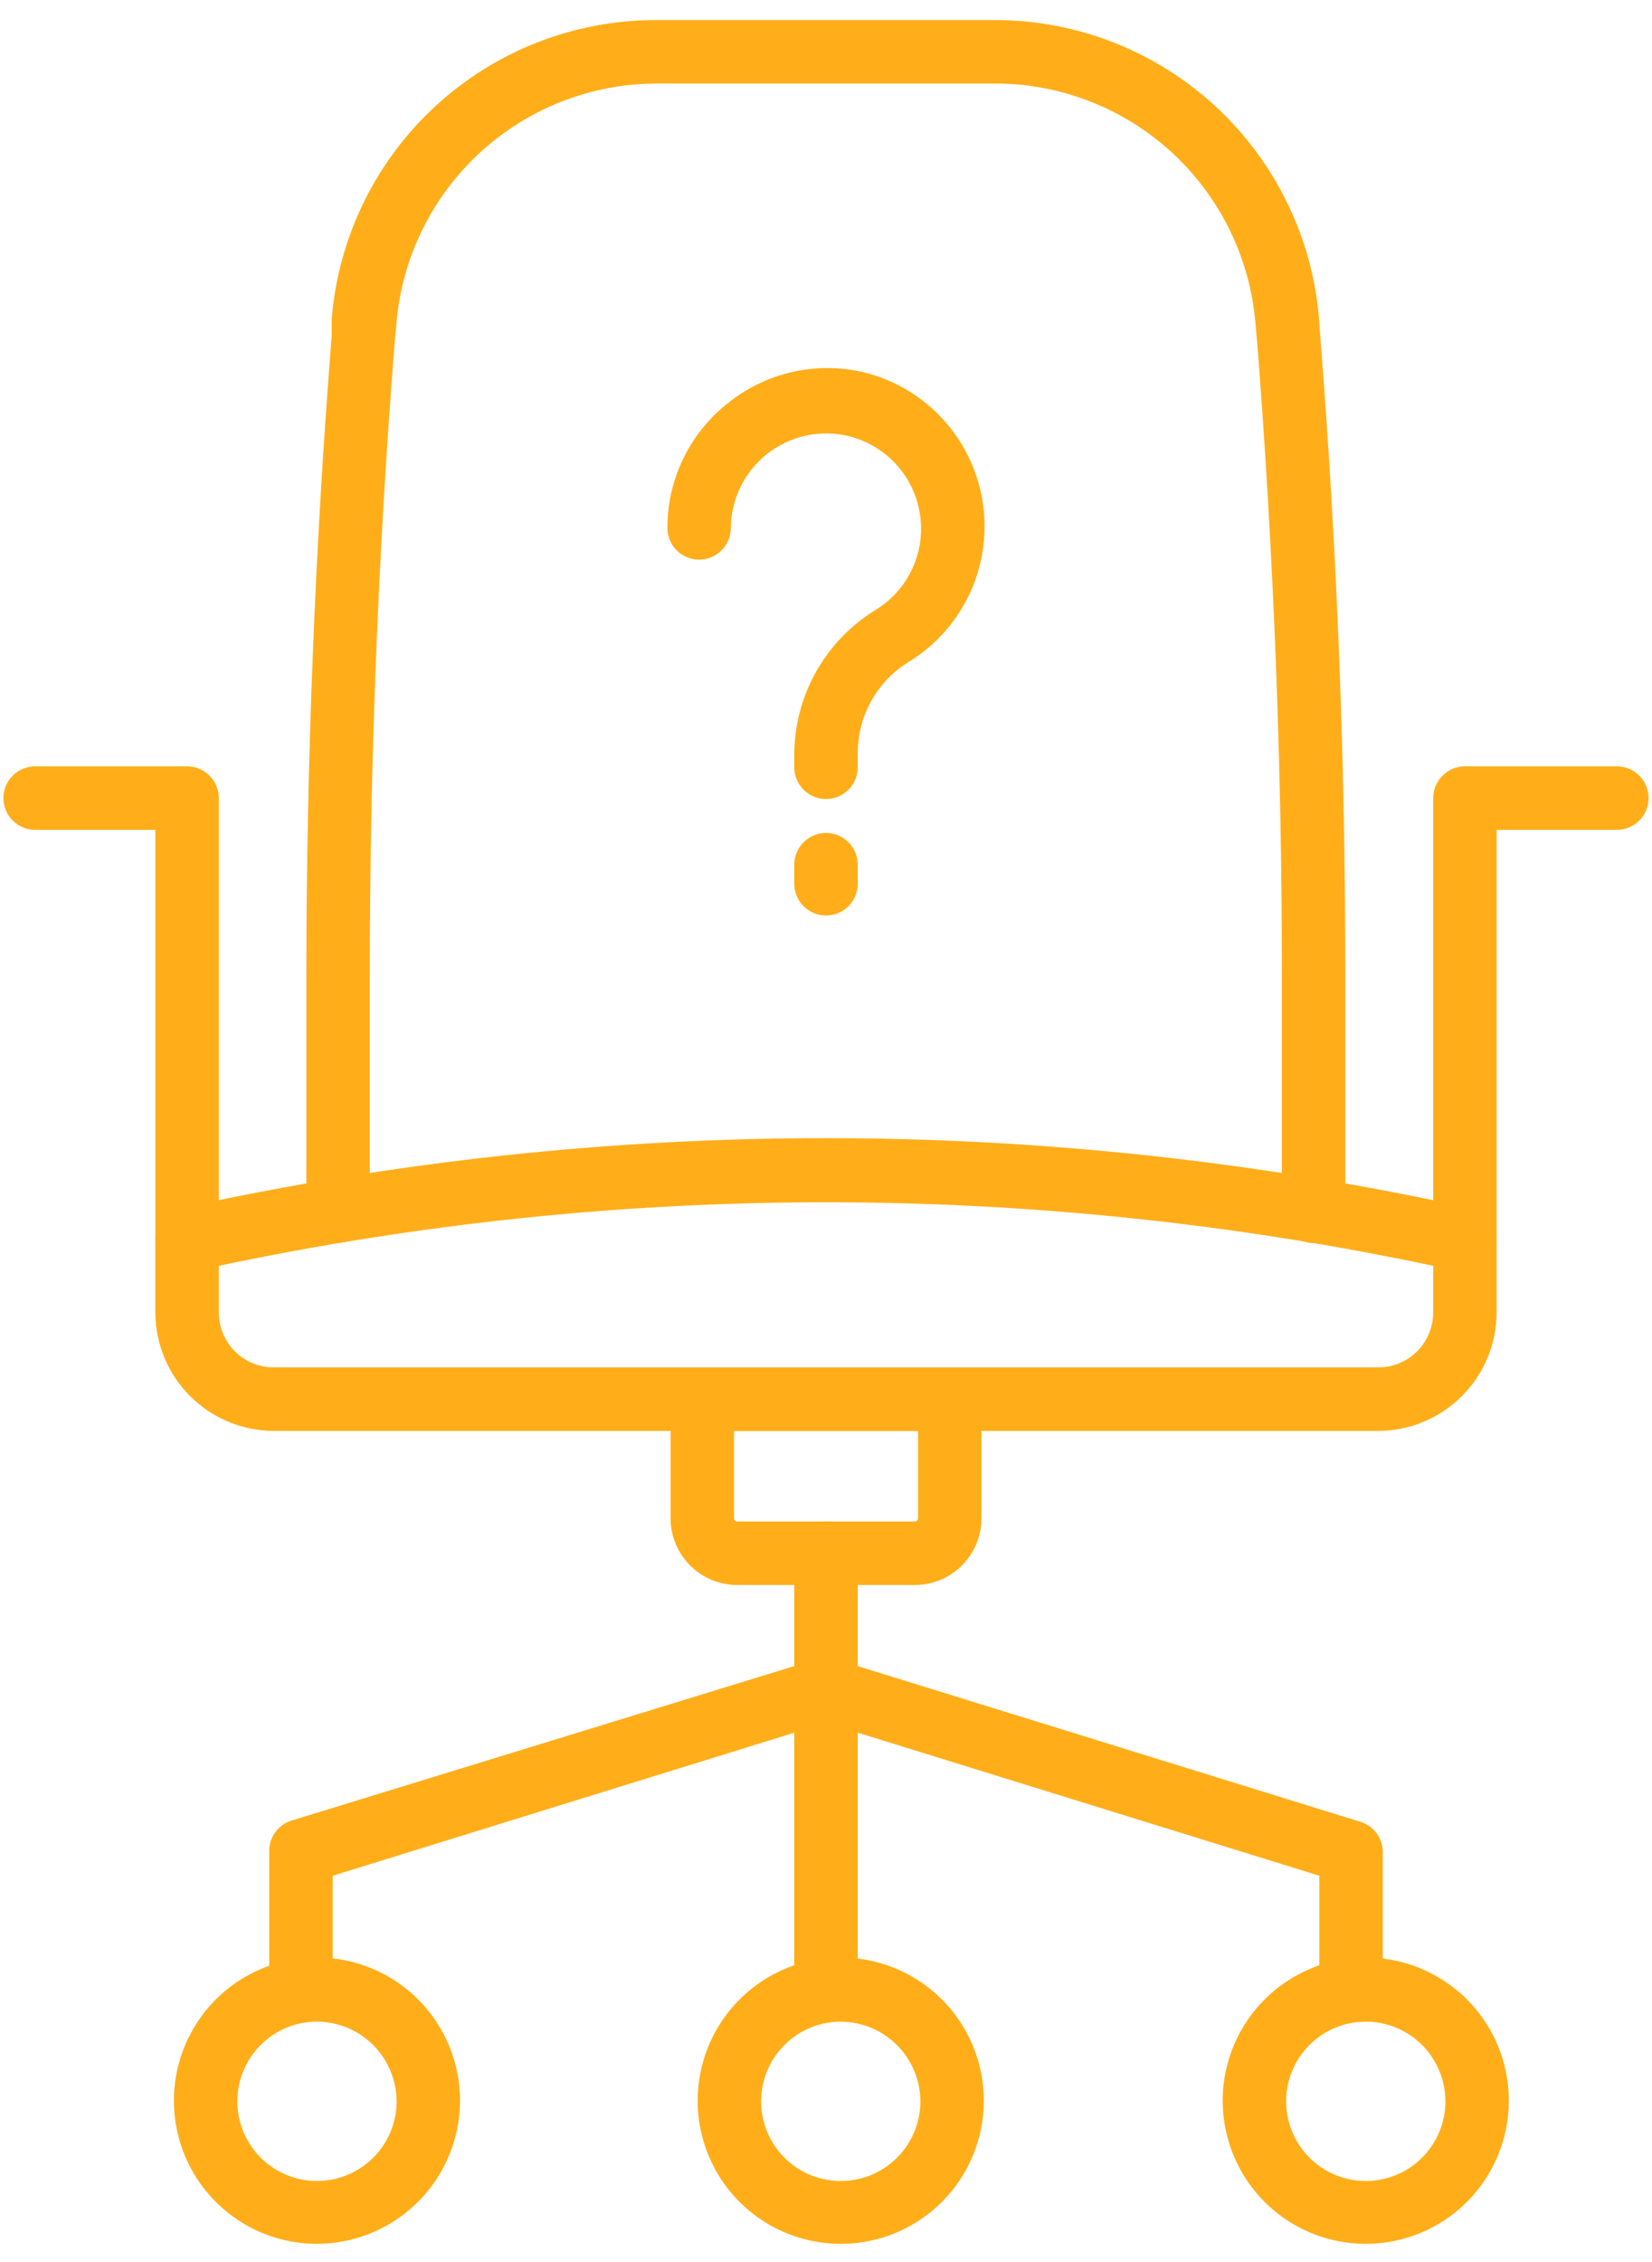 <svg width="38" height="52" viewBox="0 0 38 52" fill="none" xmlns="http://www.w3.org/2000/svg">
<path d="M31.697 32.894H6.303C5.58 32.894 4.887 32.607 4.375 32.097C3.864 31.587 3.575 30.895 3.573 30.172V28.508C3.569 28.34 3.624 28.175 3.728 28.042C3.831 27.909 3.978 27.816 4.143 27.779C13.928 25.626 24.064 25.626 33.85 27.779C34.016 27.814 34.164 27.907 34.27 28.04C34.375 28.173 34.43 28.339 34.426 28.508V30.172C34.425 30.895 34.136 31.587 33.624 32.097C33.113 32.607 32.42 32.894 31.697 32.894ZM5.033 29.099V30.172C5.033 30.338 5.066 30.503 5.13 30.657C5.194 30.811 5.287 30.95 5.405 31.067C5.523 31.185 5.663 31.277 5.817 31.34C5.971 31.404 6.136 31.436 6.303 31.434H31.697C31.864 31.436 32.029 31.404 32.183 31.34C32.337 31.277 32.477 31.185 32.595 31.067C32.713 30.95 32.806 30.811 32.87 30.657C32.934 30.503 32.967 30.338 32.967 30.172V29.099C23.758 27.151 14.242 27.151 5.033 29.099Z" fill="#FFAE1A"/>
<path d="M30.216 28.577C30.022 28.577 29.837 28.5 29.7 28.364C29.563 28.227 29.486 28.041 29.486 27.848V22.353C29.486 17.566 29.296 12.72 28.924 7.948L28.88 7.452C28.76 5.951 28.08 4.55 26.976 3.525C25.872 2.501 24.424 1.928 22.919 1.92H15.081C13.578 1.928 12.132 2.499 11.028 3.52C9.924 4.541 9.243 5.939 9.119 7.437L9.083 7.817C8.696 12.669 8.506 17.595 8.506 22.455V27.84C8.506 28.034 8.429 28.22 8.293 28.356C8.156 28.493 7.97 28.57 7.777 28.57C7.583 28.57 7.397 28.493 7.261 28.356C7.124 28.22 7.047 28.034 7.047 27.84V22.455C7.047 17.551 7.244 12.589 7.631 7.7V7.32C7.786 5.451 8.638 3.708 10.018 2.438C11.398 1.167 13.205 0.462 15.081 0.461H22.919C24.789 0.469 26.589 1.178 27.963 2.448C29.337 3.718 30.185 5.456 30.34 7.32L30.376 7.817C30.756 12.626 30.945 17.515 30.945 22.338V27.848C30.945 28.041 30.869 28.227 30.732 28.364C30.595 28.5 30.409 28.577 30.216 28.577Z" fill="#FFAE1A"/>
<path d="M33.697 29.242C33.503 29.242 33.317 29.165 33.181 29.028C33.044 28.891 32.967 28.706 32.967 28.512V18.347C32.967 18.153 33.044 17.968 33.181 17.831C33.317 17.694 33.503 17.617 33.697 17.617H37.192C37.386 17.617 37.571 17.694 37.708 17.831C37.845 17.968 37.922 18.153 37.922 18.347C37.922 18.541 37.845 18.726 37.708 18.863C37.571 19 37.386 19.077 37.192 19.077H34.426V28.512C34.426 28.706 34.349 28.891 34.212 29.028C34.076 29.165 33.89 29.242 33.697 29.242Z" fill="#FFAE1A"/>
<path d="M4.303 29.242C4.11 29.242 3.924 29.165 3.787 29.028C3.65 28.891 3.574 28.706 3.574 28.512V19.077H0.808C0.614 19.077 0.429 19 0.292 18.863C0.155 18.726 0.078 18.541 0.078 18.347C0.078 18.153 0.155 17.968 0.292 17.831C0.429 17.694 0.614 17.617 0.808 17.617H4.303C4.497 17.617 4.682 17.694 4.819 17.831C4.956 17.968 5.033 18.153 5.033 18.347V28.512C5.033 28.706 4.956 28.891 4.819 29.028C4.682 29.165 4.497 29.242 4.303 29.242Z" fill="#FFAE1A"/>
<path d="M21.044 36.436H16.957C16.551 36.436 16.161 36.275 15.874 35.987C15.586 35.7 15.425 35.31 15.425 34.904V32.167C15.425 31.974 15.502 31.788 15.639 31.651C15.775 31.514 15.961 31.438 16.154 31.438H21.846C22.04 31.438 22.226 31.514 22.362 31.651C22.499 31.788 22.576 31.974 22.576 32.167V34.904C22.576 35.31 22.415 35.7 22.127 35.987C21.84 36.275 21.45 36.436 21.044 36.436ZM16.884 32.897V34.904C16.884 34.913 16.886 34.923 16.89 34.932C16.893 34.941 16.899 34.949 16.906 34.955C16.912 34.962 16.921 34.968 16.929 34.971C16.938 34.975 16.948 34.977 16.957 34.977H21.044C21.053 34.977 21.063 34.975 21.072 34.971C21.081 34.968 21.088 34.962 21.095 34.955C21.102 34.949 21.108 34.941 21.111 34.932C21.115 34.923 21.117 34.913 21.117 34.904V32.897H16.884Z" fill="#FFAE1A"/>
<path d="M19 46.433C18.807 46.433 18.621 46.356 18.484 46.22C18.347 46.083 18.27 45.897 18.27 45.704V35.706C18.27 35.513 18.347 35.327 18.484 35.19C18.621 35.053 18.807 34.977 19 34.977C19.194 34.977 19.379 35.053 19.516 35.19C19.653 35.327 19.73 35.513 19.73 35.706V45.704C19.73 45.897 19.653 46.083 19.516 46.22C19.379 46.356 19.194 46.433 19 46.433Z" fill="#FFAE1A"/>
<path d="M31.077 46.433C30.884 46.433 30.698 46.356 30.561 46.219C30.424 46.082 30.347 45.897 30.347 45.703V43.12L18.781 39.537C18.69 39.508 18.605 39.462 18.531 39.4C18.457 39.338 18.397 39.263 18.352 39.178C18.308 39.093 18.281 39 18.272 38.904C18.264 38.809 18.274 38.712 18.303 38.621C18.332 38.529 18.378 38.444 18.44 38.371C18.502 38.297 18.577 38.237 18.662 38.192C18.747 38.148 18.84 38.121 18.936 38.112C19.031 38.104 19.127 38.114 19.219 38.143L31.289 41.879C31.444 41.926 31.579 42.023 31.673 42.155C31.767 42.287 31.814 42.447 31.807 42.609V45.703C31.807 45.897 31.73 46.082 31.593 46.219C31.456 46.356 31.271 46.433 31.077 46.433Z" fill="#FFAE1A"/>
<path d="M6.923 46.433C6.729 46.433 6.544 46.356 6.407 46.219C6.27 46.082 6.193 45.897 6.193 45.703V42.58C6.186 42.418 6.233 42.258 6.327 42.126C6.421 41.994 6.556 41.897 6.711 41.85L18.781 38.143C18.872 38.114 18.969 38.104 19.064 38.112C19.16 38.121 19.253 38.148 19.338 38.192C19.423 38.237 19.498 38.297 19.56 38.371C19.622 38.444 19.668 38.529 19.697 38.621C19.725 38.712 19.736 38.809 19.727 38.904C19.719 39 19.692 39.093 19.647 39.178C19.603 39.263 19.542 39.338 19.469 39.4C19.395 39.462 19.31 39.508 19.219 39.537L7.653 43.12V45.703C7.653 45.799 7.634 45.894 7.597 45.982C7.56 46.071 7.507 46.151 7.439 46.219C7.371 46.287 7.291 46.34 7.202 46.377C7.114 46.414 7.019 46.433 6.923 46.433Z" fill="#FFAE1A"/>
<path d="M31.416 51.582C30.765 51.582 30.129 51.389 29.588 51.028C29.046 50.666 28.625 50.152 28.375 49.55C28.126 48.949 28.061 48.287 28.188 47.649C28.315 47.011 28.629 46.424 29.089 45.964C29.549 45.504 30.136 45.19 30.774 45.063C31.412 44.936 32.074 45.001 32.675 45.251C33.277 45.5 33.791 45.921 34.153 46.463C34.514 47.004 34.707 47.64 34.707 48.291C34.707 49.164 34.36 50.001 33.743 50.618C33.126 51.235 32.289 51.582 31.416 51.582ZM31.416 46.474C31.054 46.474 30.7 46.581 30.398 46.783C30.097 46.984 29.863 47.27 29.724 47.605C29.585 47.939 29.549 48.308 29.62 48.663C29.69 49.018 29.865 49.345 30.121 49.601C30.377 49.857 30.703 50.031 31.059 50.102C31.414 50.173 31.782 50.136 32.117 49.998C32.452 49.859 32.738 49.624 32.939 49.323C33.14 49.022 33.248 48.668 33.248 48.306C33.248 48.065 33.2 47.827 33.108 47.605C33.016 47.383 32.881 47.181 32.711 47.011C32.541 46.84 32.339 46.706 32.117 46.614C31.895 46.521 31.657 46.474 31.416 46.474Z" fill="#FFAE1A"/>
<path d="M19.339 51.582C18.688 51.582 18.052 51.389 17.511 51.028C16.969 50.666 16.547 50.152 16.298 49.55C16.049 48.949 15.984 48.287 16.111 47.649C16.238 47.011 16.552 46.424 17.012 45.964C17.472 45.504 18.058 45.19 18.697 45.063C19.335 44.936 19.997 45.001 20.598 45.251C21.2 45.5 21.714 45.921 22.075 46.463C22.437 47.004 22.63 47.64 22.63 48.291C22.63 49.164 22.283 50.001 21.666 50.618C21.049 51.235 20.212 51.582 19.339 51.582ZM19.339 46.474C18.977 46.474 18.622 46.581 18.321 46.783C18.02 46.984 17.785 47.27 17.647 47.605C17.508 47.939 17.472 48.308 17.543 48.663C17.613 49.018 17.788 49.345 18.044 49.601C18.3 49.857 18.626 50.031 18.982 50.102C19.337 50.173 19.705 50.136 20.04 49.998C20.375 49.859 20.661 49.624 20.862 49.323C21.063 49.022 21.171 48.668 21.171 48.306C21.169 47.821 20.975 47.356 20.632 47.013C20.289 46.67 19.824 46.476 19.339 46.474Z" fill="#FFAE1A"/>
<path d="M7.262 51.582C6.612 51.576 5.979 51.378 5.441 51.013C4.904 50.648 4.487 50.132 4.242 49.53C3.998 48.928 3.937 48.268 4.067 47.631C4.197 46.995 4.513 46.411 4.974 45.954C5.436 45.496 6.022 45.186 6.66 45.061C7.297 44.937 7.958 45.003 8.557 45.253C9.157 45.503 9.669 45.925 10.03 46.466C10.39 47.006 10.582 47.641 10.582 48.291C10.581 48.725 10.495 49.155 10.327 49.556C10.159 49.957 9.914 50.321 9.606 50.626C9.297 50.932 8.931 51.174 8.529 51.338C8.127 51.502 7.696 51.585 7.262 51.582ZM7.262 46.474C6.9 46.48 6.549 46.592 6.251 46.798C5.953 47.003 5.723 47.292 5.589 47.628C5.456 47.964 5.424 48.332 5.499 48.686C5.575 49.04 5.753 49.363 6.011 49.616C6.27 49.868 6.598 50.039 6.953 50.105C7.309 50.172 7.676 50.132 8.009 49.99C8.341 49.849 8.625 49.612 8.823 49.309C9.021 49.007 9.126 48.653 9.123 48.291C9.12 48.05 9.069 47.811 8.974 47.589C8.879 47.367 8.741 47.166 8.569 46.997C8.396 46.828 8.192 46.695 7.967 46.605C7.743 46.516 7.503 46.471 7.262 46.474Z" fill="#FFAE1A"/>
<path d="M19 18.368C18.807 18.368 18.621 18.291 18.484 18.154C18.347 18.018 18.27 17.832 18.27 17.639V17.281C18.284 16.619 18.465 15.971 18.797 15.398C19.129 14.825 19.601 14.346 20.168 14.004C20.556 13.759 20.857 13.398 21.028 12.973C21.2 12.547 21.233 12.078 21.124 11.633C21.029 11.245 20.83 10.89 20.549 10.607C20.267 10.324 19.913 10.124 19.526 10.027C19.2 9.947 18.86 9.943 18.532 10.015C18.204 10.087 17.898 10.234 17.636 10.443C17.381 10.646 17.175 10.904 17.032 11.197C16.889 11.489 16.814 11.811 16.811 12.136C16.811 12.33 16.734 12.515 16.597 12.652C16.46 12.789 16.275 12.866 16.081 12.866C15.888 12.866 15.702 12.789 15.565 12.652C15.428 12.515 15.352 12.33 15.352 12.136C15.351 11.588 15.474 11.047 15.712 10.553C15.949 10.059 16.295 9.625 16.724 9.283C17.154 8.932 17.659 8.683 18.201 8.557C18.742 8.43 19.305 8.429 19.847 8.553C20.545 8.72 21.178 9.089 21.668 9.614C22.157 10.139 22.481 10.796 22.599 11.504C22.716 12.212 22.622 12.939 22.329 13.594C22.035 14.249 21.555 14.803 20.949 15.187C20.582 15.401 20.278 15.707 20.064 16.074C19.851 16.441 19.736 16.857 19.73 17.281V17.639C19.73 17.832 19.653 18.018 19.516 18.154C19.379 18.291 19.194 18.368 19 18.368Z" fill="#FFAE1A"/>
<path d="M19 21.046C18.807 21.046 18.621 20.969 18.484 20.832C18.347 20.695 18.27 20.509 18.27 20.316V19.878C18.27 19.685 18.347 19.499 18.484 19.362C18.621 19.225 18.807 19.148 19 19.148C19.194 19.148 19.379 19.225 19.516 19.362C19.653 19.499 19.73 19.685 19.73 19.878V20.316C19.73 20.509 19.653 20.695 19.516 20.832C19.379 20.969 19.194 21.046 19 21.046Z" fill="#FFAE1A"/>
</svg>
